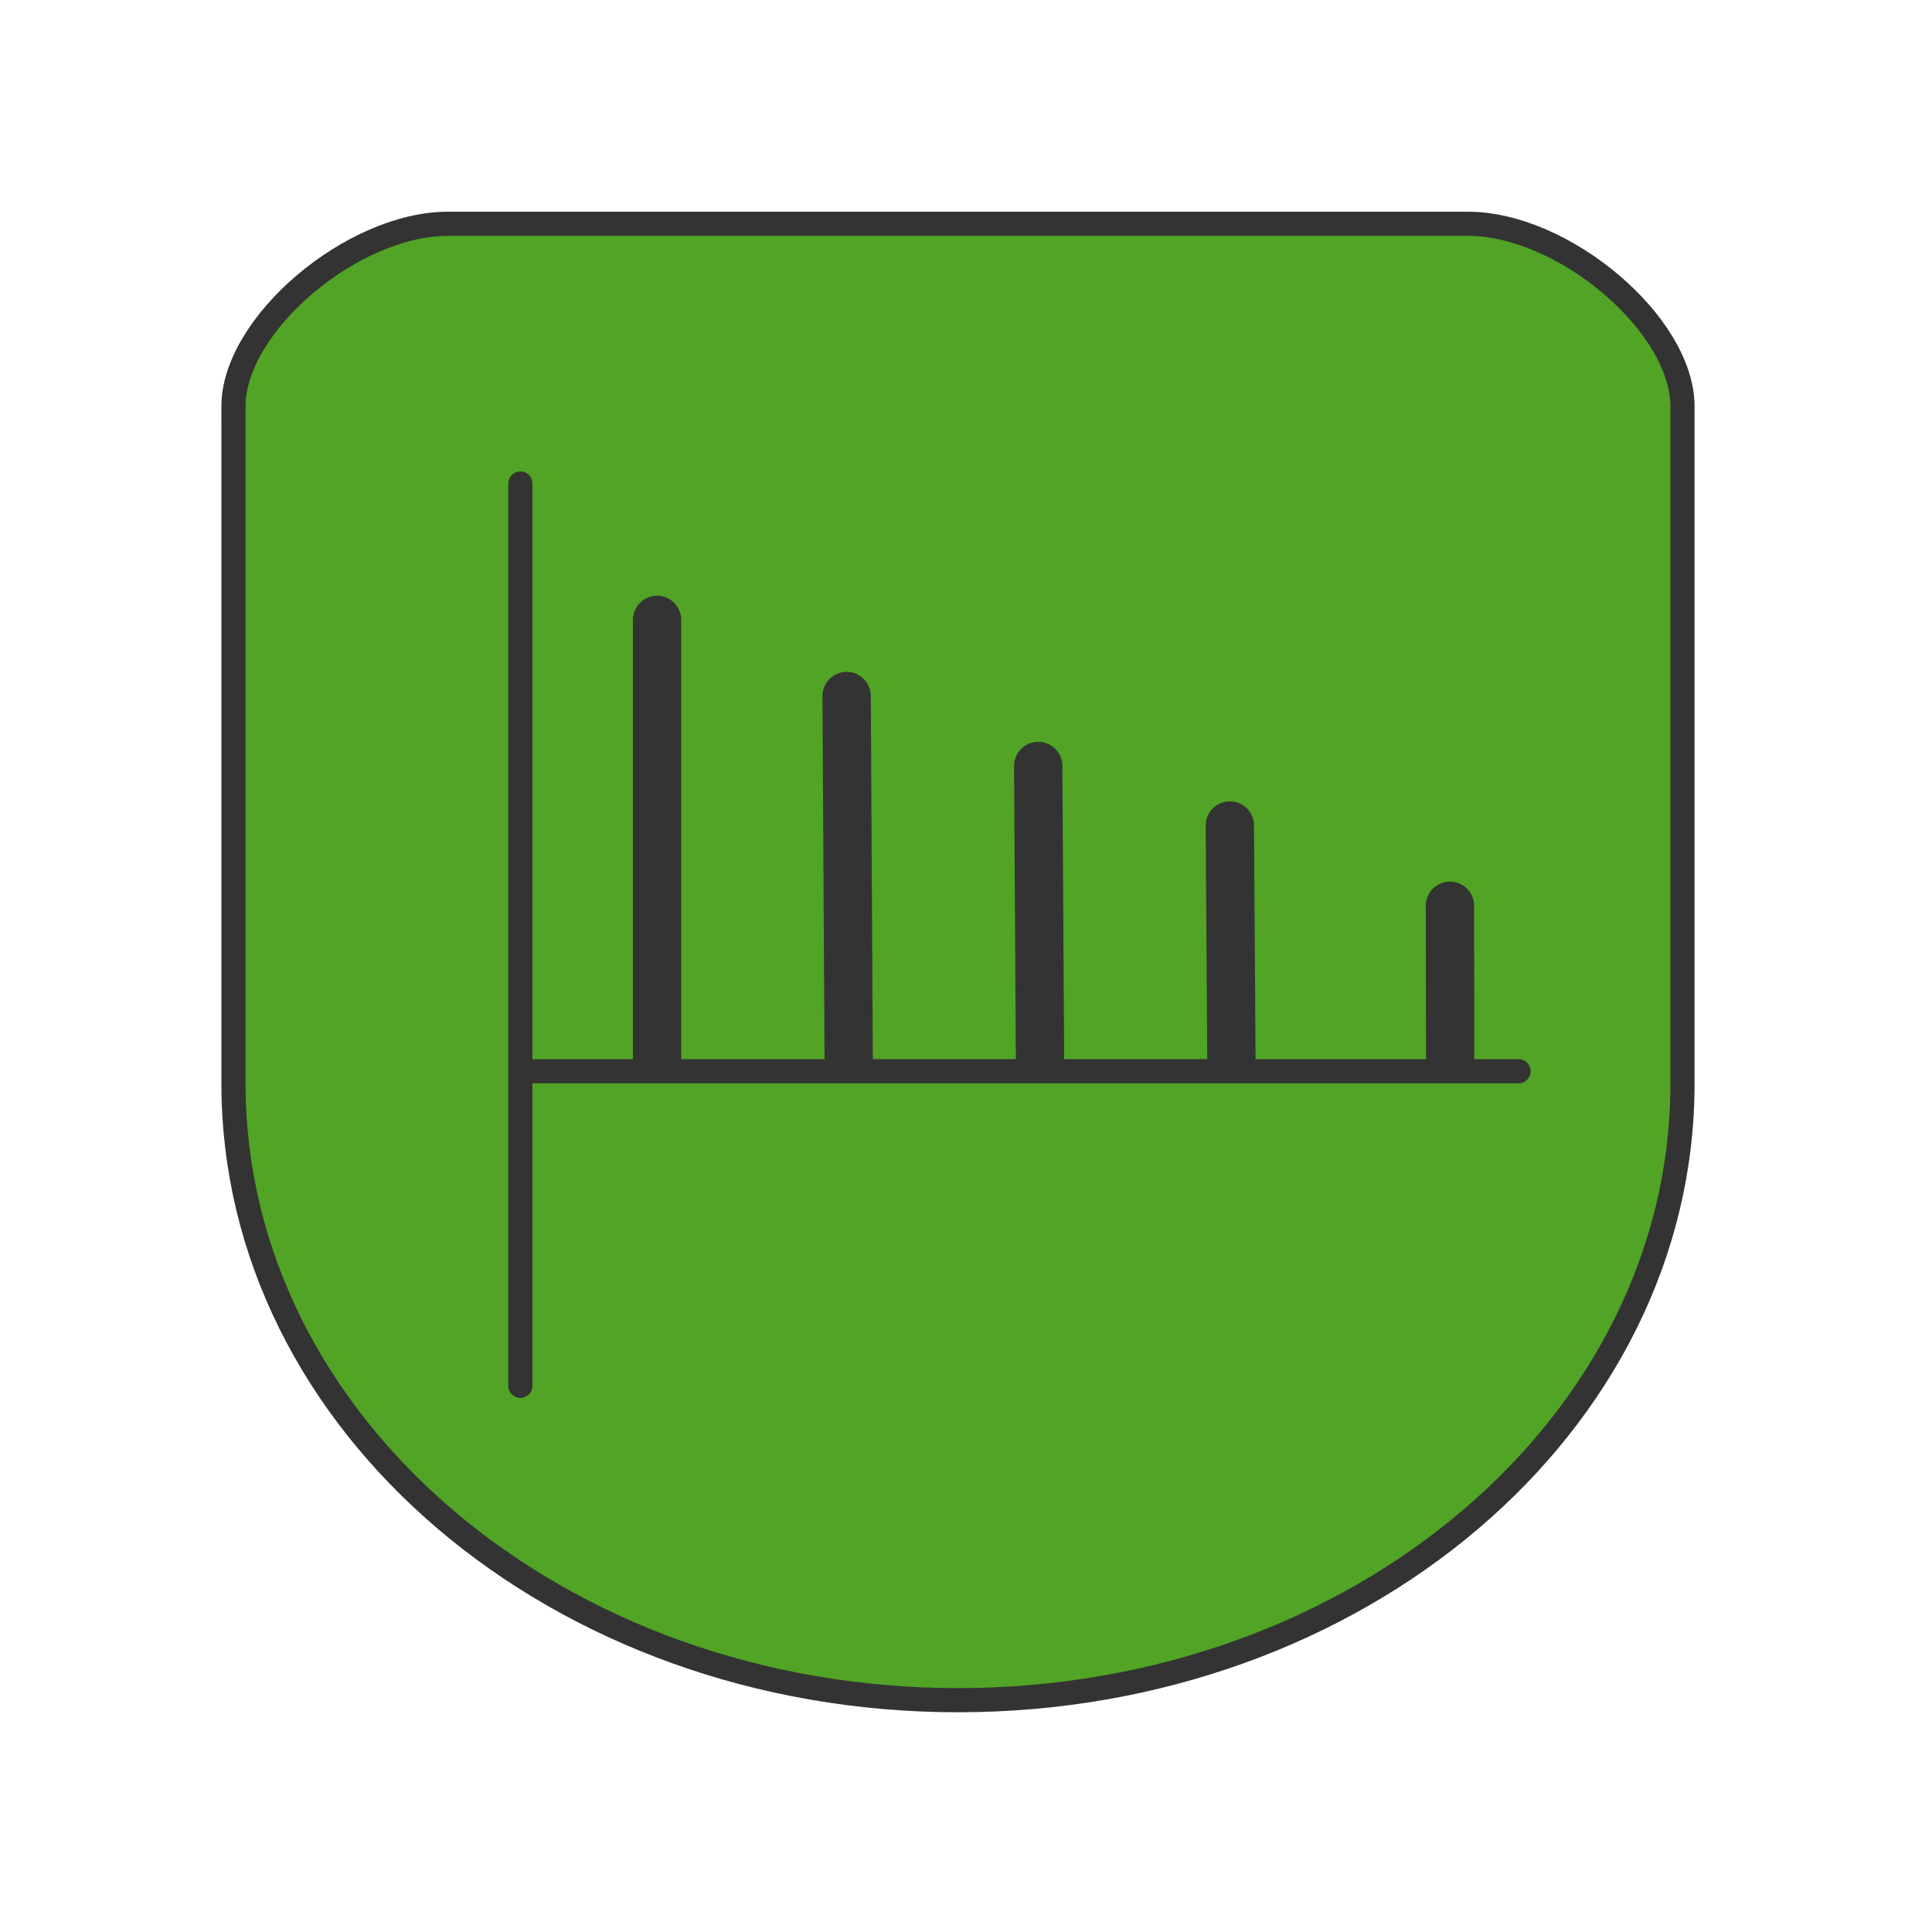 <?xml version="1.0" encoding="utf-8"?>
<!-- Generator: Adobe Illustrator 13.0.0, SVG Export Plug-In . SVG Version: 6.00 Build 14576)  -->
<!DOCTYPE svg PUBLIC "-//W3C//DTD SVG 1.1//EN" "http://www.w3.org/Graphics/SVG/1.1/DTD/svg11.dtd">
<svg version="1.1" id="Layer_1" xmlns="http://www.w3.org/2000/svg" xmlns:xlink="http://www.w3.org/1999/xlink" x="0px" y="0px"
	 width="80px" height="80px" viewBox="0 0 80 80" enable-background="new 0 0 80 80" xml:space="preserve">
<path fill="#51A425" stroke="#333333" stroke-linecap="square" d="M9.667,16.825c0-3.389,4.911-7.559,8.889-7.559h42.222
	c3.979,0,8.89,4.171,8.89,7.559v28.048c0,14.1-13.424,25.528-30,25.528c-16.577,0-30-11.429-30-25.528V16.825z"/>
<line fill="none" stroke="#333333" stroke-linecap="round" stroke-linejoin="round" x1="21.547" y1="20.02" x2="21.547" y2="57.384"/>
<line fill="none" stroke="#333333" stroke-linecap="round" stroke-linejoin="round" x1="22.115" y1="44.357" x2="62.88" y2="44.357"/>
<line fill="none" stroke="#333333" stroke-width="2" stroke-linecap="round" stroke-linejoin="round" x1="27.208" y1="25.669" x2="27.208" y2="43.778"/>
<line fill="none" stroke="#333333" stroke-width="2" stroke-linecap="round" stroke-linejoin="round" x1="42.99" y1="31.717" x2="43.064" y2="43.778"/>
<line fill="none" stroke="#333333" stroke-width="2" stroke-linecap="round" stroke-linejoin="round" x1="35.057" y1="28.82" x2="35.142" y2="43.778"/>
<line fill="none" stroke="#333333" stroke-width="2" stroke-linecap="round" stroke-linejoin="round" x1="50.925" y1="34.182" x2="50.989" y2="43.778"/>
<line fill="none" stroke="#333333" stroke-width="2" stroke-linecap="round" stroke-linejoin="round" x1="60.039" y1="37.505" x2="60.048" y2="43.778"/>
</svg>
